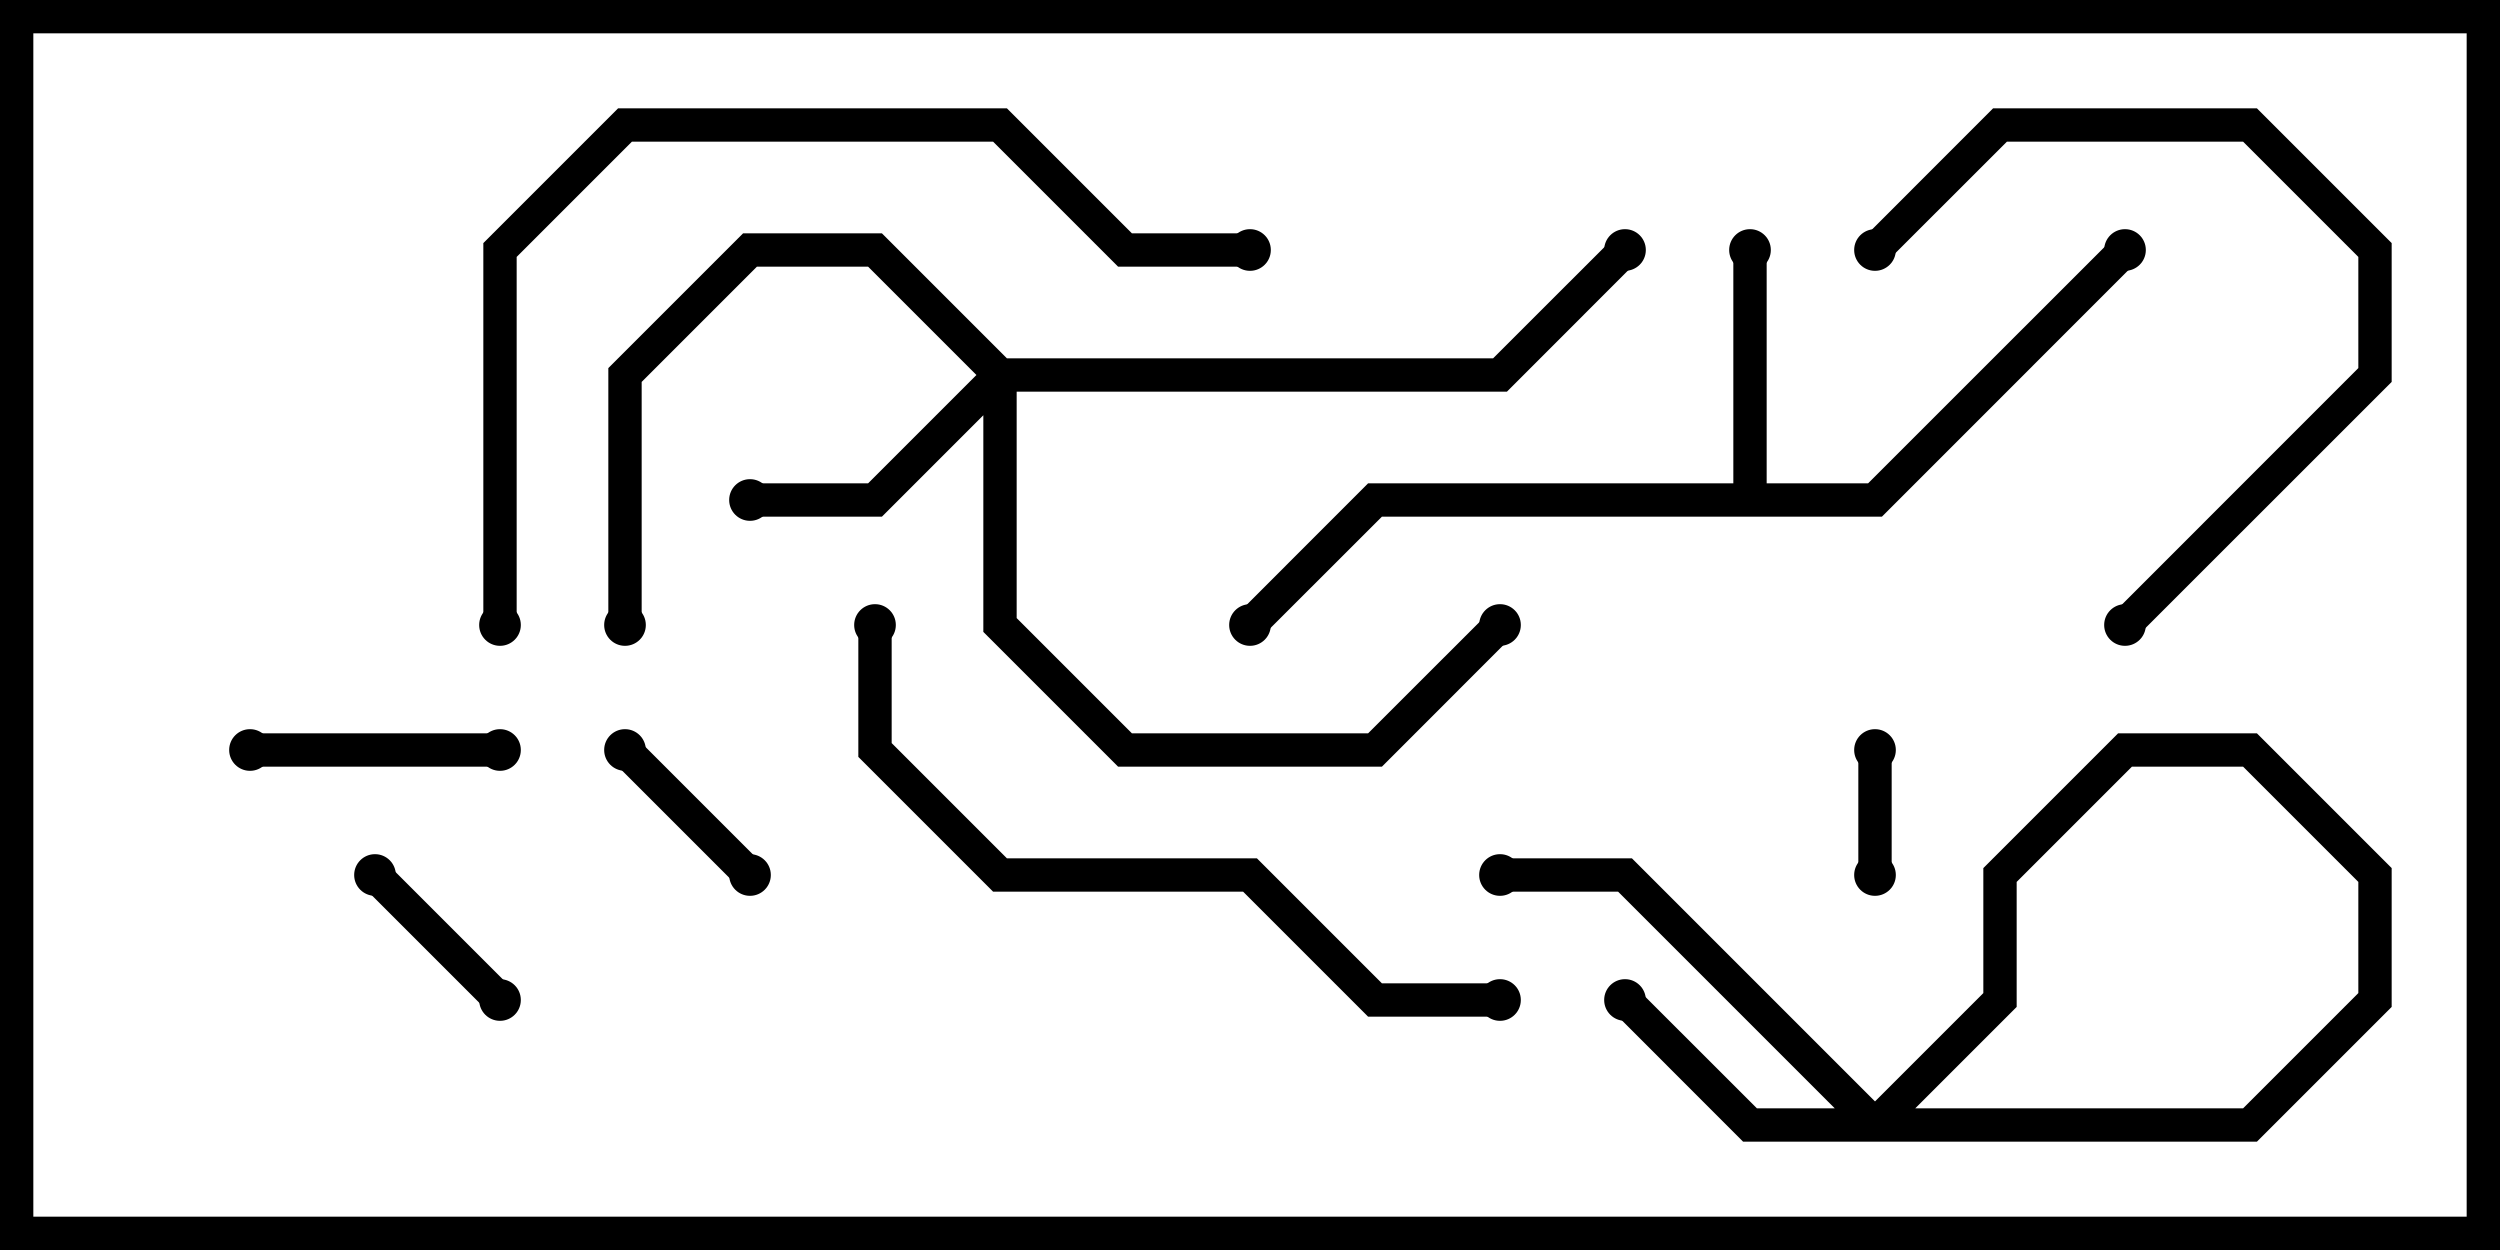 <svg version="1.1" width="30" height="15" xmlns="http://www.w3.org/2000/svg"><path d="M20.8,5.8L20.8,3L21.2,3L21.2,5.8L22.417,5.8L25.359,2.859L25.641,3.141L22.583,6.2L16.583,6.2L15.141,7.641L14.859,7.359L16.417,5.8z" stroke="none"/><path d="M12.083,4.3L17.917,4.3L19.359,2.859L19.641,3.141L18.083,4.7L12.2,4.7L12.2,7.417L13.583,8.8L16.417,8.8L17.859,7.359L18.141,7.641L16.583,9.2L13.417,9.2L11.8,7.583L11.8,4.983L10.583,6.2L9,6.2L9,5.8L10.417,5.8L11.717,4.5L10.417,3.2L9.083,3.2L7.7,4.583L7.7,7.5L7.3,7.5L7.3,4.417L8.917,2.8L10.583,2.8z" stroke="none"/><path d="M22.7,10.5L22.3,10.5L22.3,9L22.7,9z" stroke="none"/><path d="M19.359,12.141L19.641,11.859L21.083,13.3L22.417,13.3L23.8,11.917L23.8,10.417L25.417,8.8L27.083,8.8L28.7,10.417L28.7,12.083L27.083,13.7L22.417,13.7L19.417,10.7L18,10.7L18,10.3L19.583,10.3L22.583,13.3L26.917,13.3L28.3,11.917L28.3,10.583L26.917,9.2L25.583,9.2L24.2,10.583L24.2,12.083L22.583,13.7L20.917,13.7z" stroke="none"/><path d="M4.359,10.641L4.641,10.359L6.141,11.859L5.859,12.141z" stroke="none"/><path d="M7.359,9.141L7.641,8.859L9.141,10.359L8.859,10.641z" stroke="none"/><path d="M6,8.8L6,9.2L3,9.2L3,8.8z" stroke="none"/><path d="M25.641,7.641L25.359,7.359L28.3,4.417L28.3,3.083L26.917,1.7L24.083,1.7L22.641,3.141L22.359,2.859L23.917,1.3L27.083,1.3L28.7,2.917L28.7,4.583z" stroke="none"/><path d="M18,11.8L18,12.2L16.417,12.2L14.917,10.7L11.917,10.7L10.3,9.083L10.3,7.5L10.7,7.5L10.7,8.917L12.083,10.3L15.083,10.3L16.583,11.8z" stroke="none"/><path d="M6.2,7.5L5.8,7.5L5.8,2.917L7.417,1.3L12.083,1.3L13.583,2.8L15,2.8L15,3.2L13.417,3.2L11.917,1.7L7.583,1.7L6.2,3.083z" stroke="none"/><circle cx="21" cy="3" r="0.25" stroke-width="0" fill="#000" /><circle cx="25.5" cy="3" r="0.25" stroke-width="0" fill="#000" /><circle cx="15" cy="7.5" r="0.25" stroke-width="0" fill="#000" /><circle cx="9" cy="6" r="0.25" stroke-width="0" fill="#000" /><circle cx="7.5" cy="7.5" r="0.25" stroke-width="0" fill="#000" /><circle cx="18" cy="7.5" r="0.25" stroke-width="0" fill="#000" /><circle cx="19.5" cy="3" r="0.25" stroke-width="0" fill="#000" /><circle cx="22.5" cy="10.5" r="0.25" stroke-width="0" fill="#000" /><circle cx="22.5" cy="9" r="0.25" stroke-width="0" fill="#000" /><circle cx="19.5" cy="12" r="0.25" stroke-width="0" fill="#000" /><circle cx="18" cy="10.5" r="0.25" stroke-width="0" fill="#000" /><circle cx="4.5" cy="10.5" r="0.25" stroke-width="0" fill="#000" /><circle cx="6" cy="12" r="0.25" stroke-width="0" fill="#000" /><circle cx="7.5" cy="9" r="0.25" stroke-width="0" fill="#000" /><circle cx="9" cy="10.5" r="0.25" stroke-width="0" fill="#000" /><circle cx="6" cy="9" r="0.25" stroke-width="0" fill="#000" /><circle cx="3" cy="9" r="0.25" stroke-width="0" fill="#000" /><circle cx="25.5" cy="7.5" r="0.25" stroke-width="0" fill="#000" /><circle cx="22.5" cy="3" r="0.25" stroke-width="0" fill="#000" /><circle cx="18" cy="12" r="0.25" stroke-width="0" fill="#000" /><circle cx="10.5" cy="7.5" r="0.25" stroke-width="0" fill="#000" /><circle cx="6" cy="7.5" r="0.25" stroke-width="0" fill="#000" /><circle cx="15" cy="3" r="0.25" stroke-width="0" fill="#000" /><rect x="0" y="0" width="30" height="15" stroke-width="0.8" stroke="#000" fill="none" /></svg>